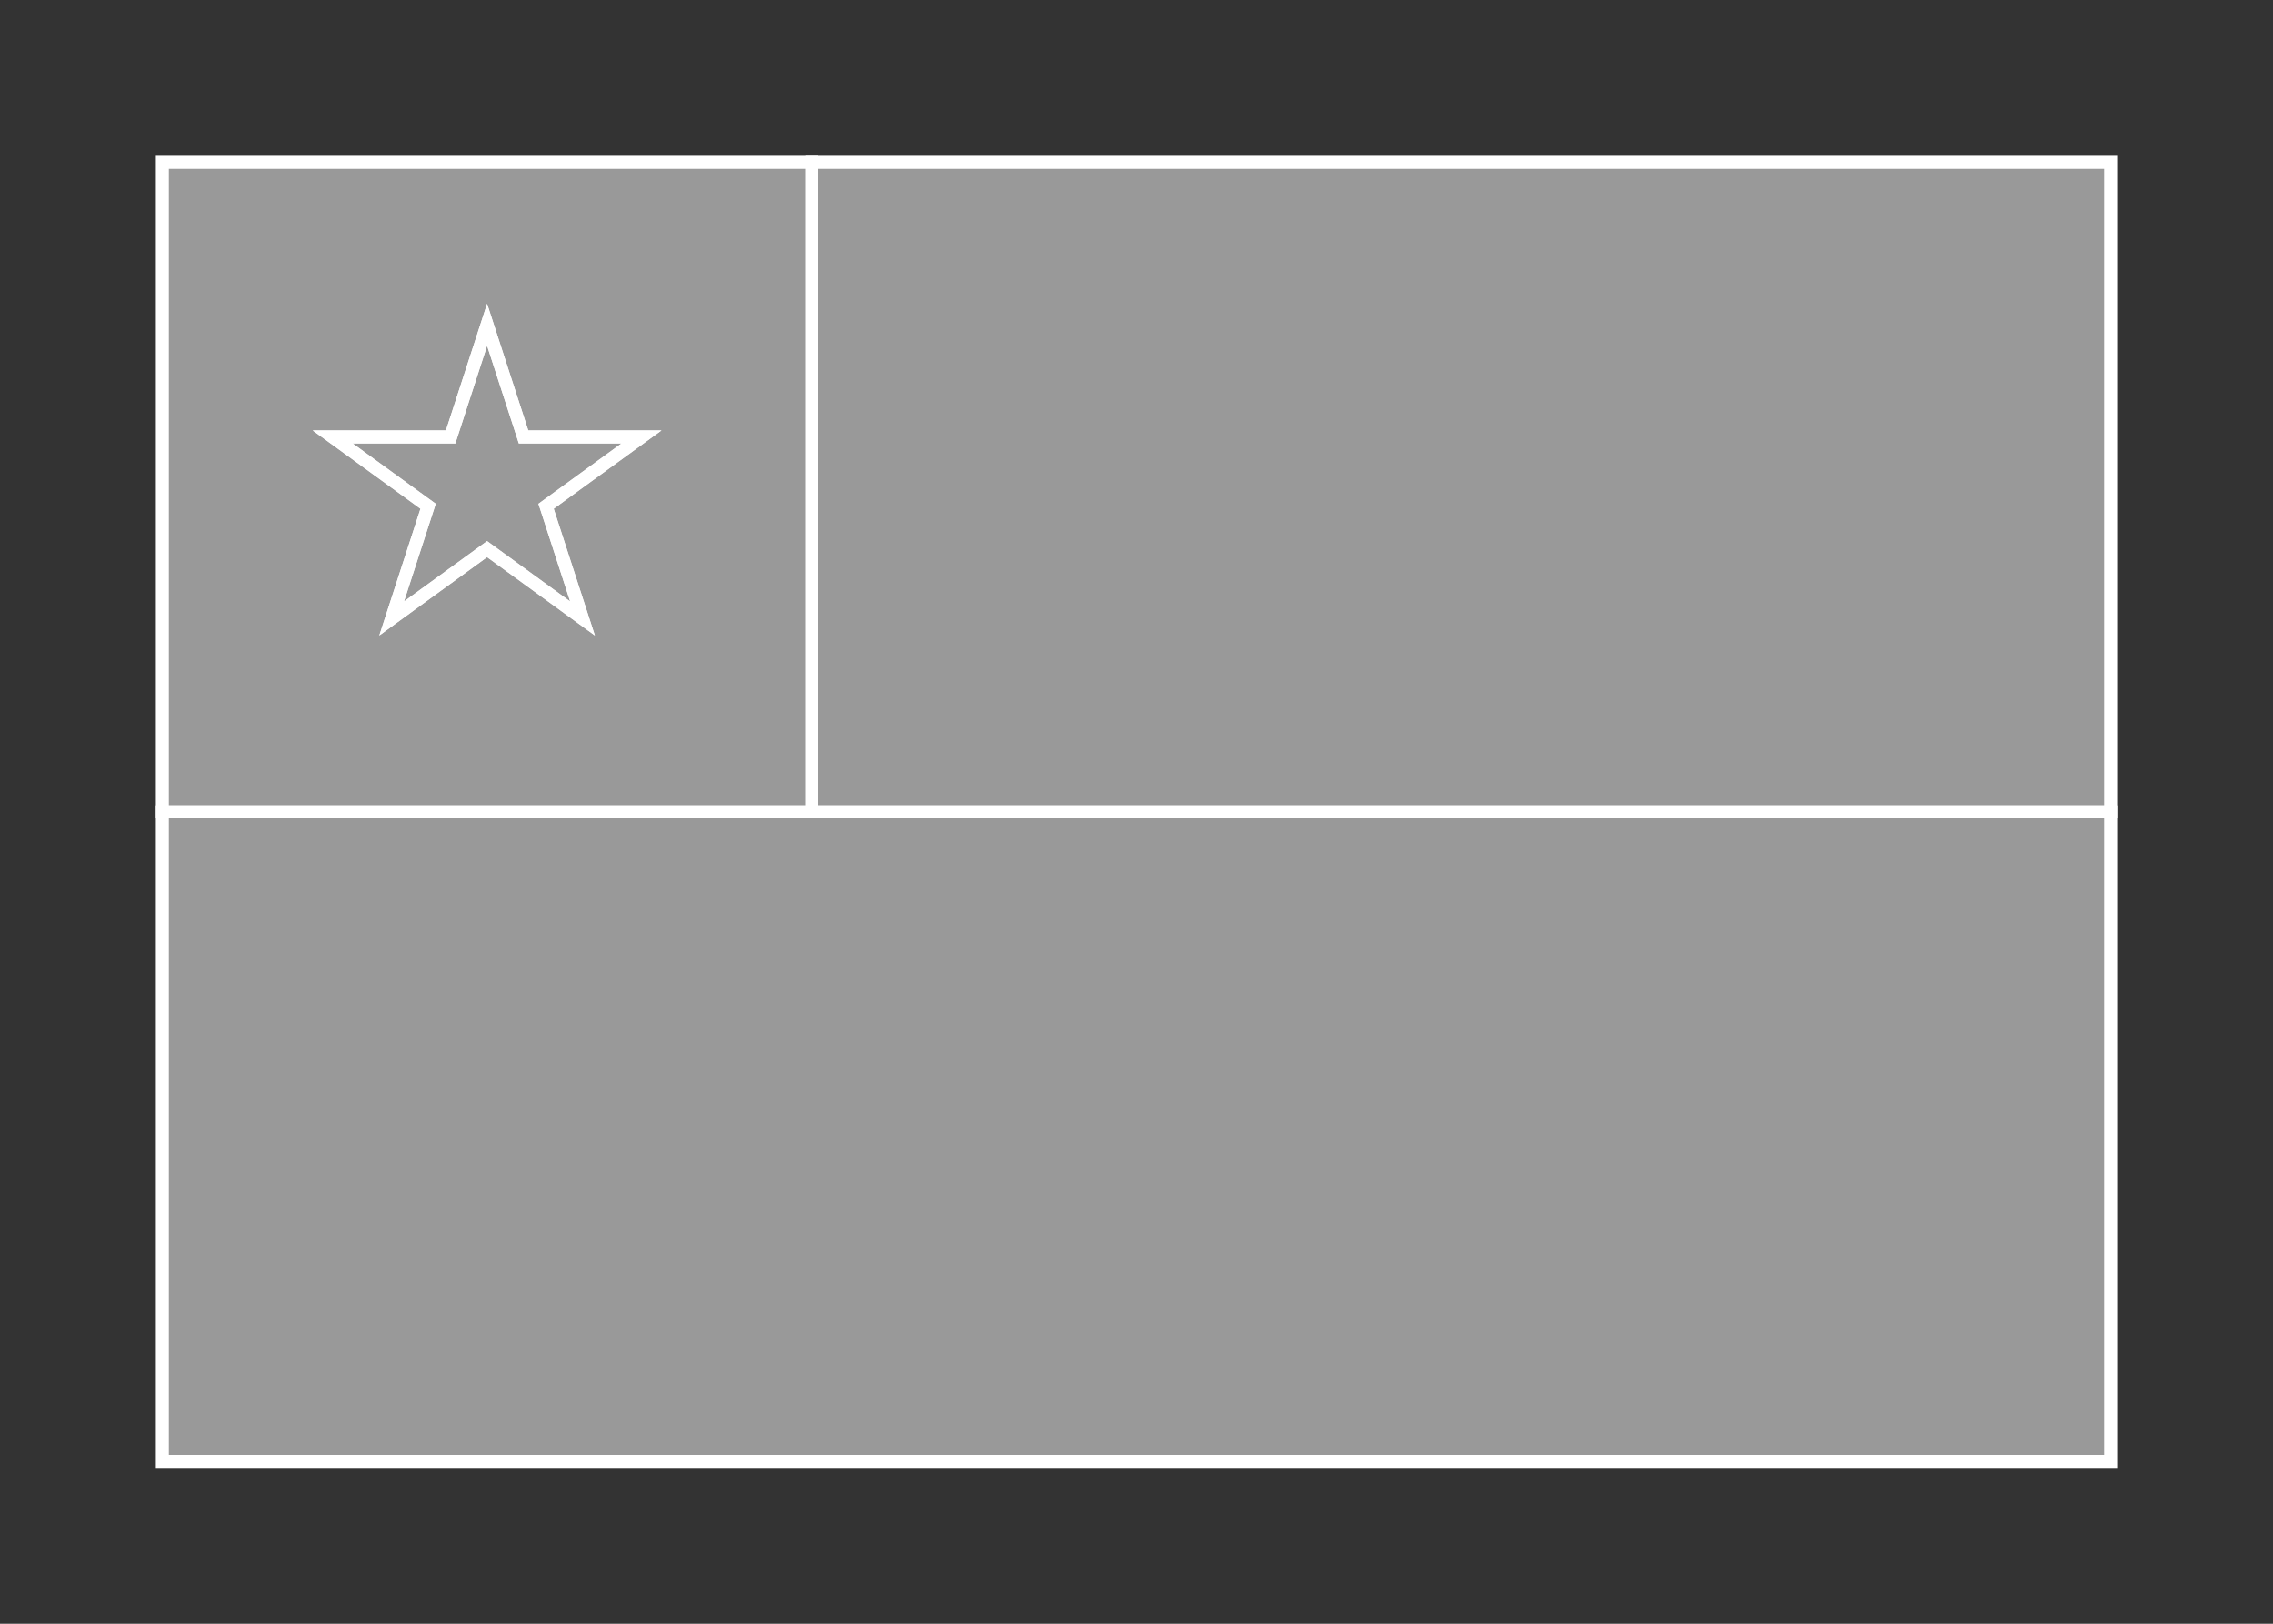 <svg width="350" height="250" viewBox="0 0 350 250" fill="none" xmlns="http://www.w3.org/2000/svg">
<rect x="0" y="0" width="350" height="250" fill="#333333" stroke="none"/>
<g id="flag / south america / chile / b">
<g id="chile b">
<path id="red" fill-rule="evenodd" clip-rule="evenodd" d="M25 225H325V125H25V225Z" fill="white" fill-opacity="0.5" stroke="white" stroke-width="2"/>
<g id="blue">
<path fill-rule="evenodd" clip-rule="evenodd" d="M125 25V125H25V25H125ZM65.918 77.951L51.223 67.275H69.387L75 50L80.613 67.275H98.776L84.082 77.951L89.694 95.225L75 84.549L60.305 95.225L65.918 77.951Z" fill="white" fill-opacity="0.5"/>
<path d="M125 125V126H126V125H125ZM125 25H126V24H125V25ZM25 125H24V126H25V125ZM25 25V24H24V25H25ZM51.223 67.275V66.275H48.145L50.635 68.084L51.223 67.275ZM65.918 77.951L66.869 78.26L67.094 77.569L66.506 77.142L65.918 77.951ZM69.387 67.275V68.275H70.114L70.338 67.584L69.387 67.275ZM75 50L75.951 49.691L75 46.764L74.049 49.691L75 50ZM80.613 67.275L79.662 67.584L79.886 68.275H80.613V67.275ZM98.776 67.275L99.364 68.084L101.854 66.275H98.776V67.275ZM84.082 77.951L83.494 77.142L82.906 77.569L83.131 78.26L84.082 77.951ZM89.694 95.225L89.106 96.034L91.596 97.843L90.645 94.916L89.694 95.225ZM75 84.549L75.588 83.74L75 83.313L74.412 83.74L75 84.549ZM60.305 95.225L59.354 94.916L58.403 97.843L60.893 96.034L60.305 95.225ZM126 125V25H124V125H126ZM25 126H125V124H25V126ZM24 25V125H26V25H24ZM125 24H25V26H125V24ZM50.635 68.084L65.33 78.76L66.506 77.142L51.811 66.466L50.635 68.084ZM69.387 66.275H51.223V68.275H69.387V66.275ZM74.049 49.691L68.436 66.966L70.338 67.584L75.951 50.309L74.049 49.691ZM81.564 66.966L75.951 49.691L74.049 50.309L79.662 67.584L81.564 66.966ZM98.776 66.275H80.613V68.275H98.776V66.275ZM84.67 78.76L99.364 68.084L98.188 66.466L83.494 77.142L84.67 78.76ZM90.645 94.916L85.033 77.642L83.131 78.26L88.743 95.534L90.645 94.916ZM74.412 85.358L89.106 96.034L90.282 94.416L75.588 83.74L74.412 85.358ZM60.893 96.034L75.588 85.358L74.412 83.74L59.717 94.416L60.893 96.034ZM64.967 77.642L59.354 94.916L61.256 95.534L66.869 78.26L64.967 77.642Z" fill="white"/>
</g>
<g id="white">
<path fill-rule="evenodd" clip-rule="evenodd" d="M325 25V125H125V25H325ZM65.918 77.951L51.223 67.275H69.387L75 50L80.613 67.275H98.776L84.082 77.951L89.694 95.225L75 84.549L60.305 95.225L65.918 77.951Z" fill="white" fill-opacity="0.5"/>
<path d="M325 125V126H326V125H325ZM325 25H326V24H325V25ZM125 125H124V126H125V125ZM125 25V24H124V25H125ZM51.223 67.275V66.275H48.145L50.635 68.084L51.223 67.275ZM65.918 77.951L66.869 78.26L67.094 77.569L66.506 77.142L65.918 77.951ZM69.387 67.275V68.275H70.114L70.338 67.584L69.387 67.275ZM75 50L75.951 49.691L75 46.764L74.049 49.691L75 50ZM80.613 67.275L79.662 67.584L79.887 68.275H80.613V67.275ZM98.776 67.275L99.364 68.084L101.854 66.275H98.776V67.275ZM84.082 77.951L83.494 77.142L82.907 77.569L83.131 78.26L84.082 77.951ZM89.694 95.225L89.106 96.034L91.596 97.843L90.645 94.916L89.694 95.225ZM75 84.549L75.588 83.74L75 83.313L74.412 83.74L75 84.549ZM60.305 95.225L59.354 94.916L58.403 97.843L60.893 96.034L60.305 95.225ZM326 125V25H324V125H326ZM125 126H325V124H125V126ZM124 25V125H126V25H124ZM325 24H125V26H325V24ZM50.635 68.084L65.33 78.76L66.506 77.142L51.811 66.466L50.635 68.084ZM69.387 66.275H51.223V68.275H69.387V66.275ZM74.049 49.691L68.436 66.966L70.338 67.584L75.951 50.309L74.049 49.691ZM81.564 66.966L75.951 49.691L74.049 50.309L79.662 67.584L81.564 66.966ZM98.776 66.275H80.613V68.275H98.776V66.275ZM84.67 78.76L99.364 68.084L98.188 66.466L83.494 77.142L84.67 78.76ZM90.645 94.916L85.033 77.642L83.131 78.26L88.743 95.534L90.645 94.916ZM74.412 85.358L89.106 96.034L90.282 94.416L75.588 83.74L74.412 85.358ZM60.893 96.034L75.588 85.358L74.412 83.74L59.717 94.416L60.893 96.034ZM64.967 77.642L59.354 94.916L61.256 95.534L66.869 78.26L64.967 77.642Z" fill="white"/>
</g>
</g>
</g>
</svg>

